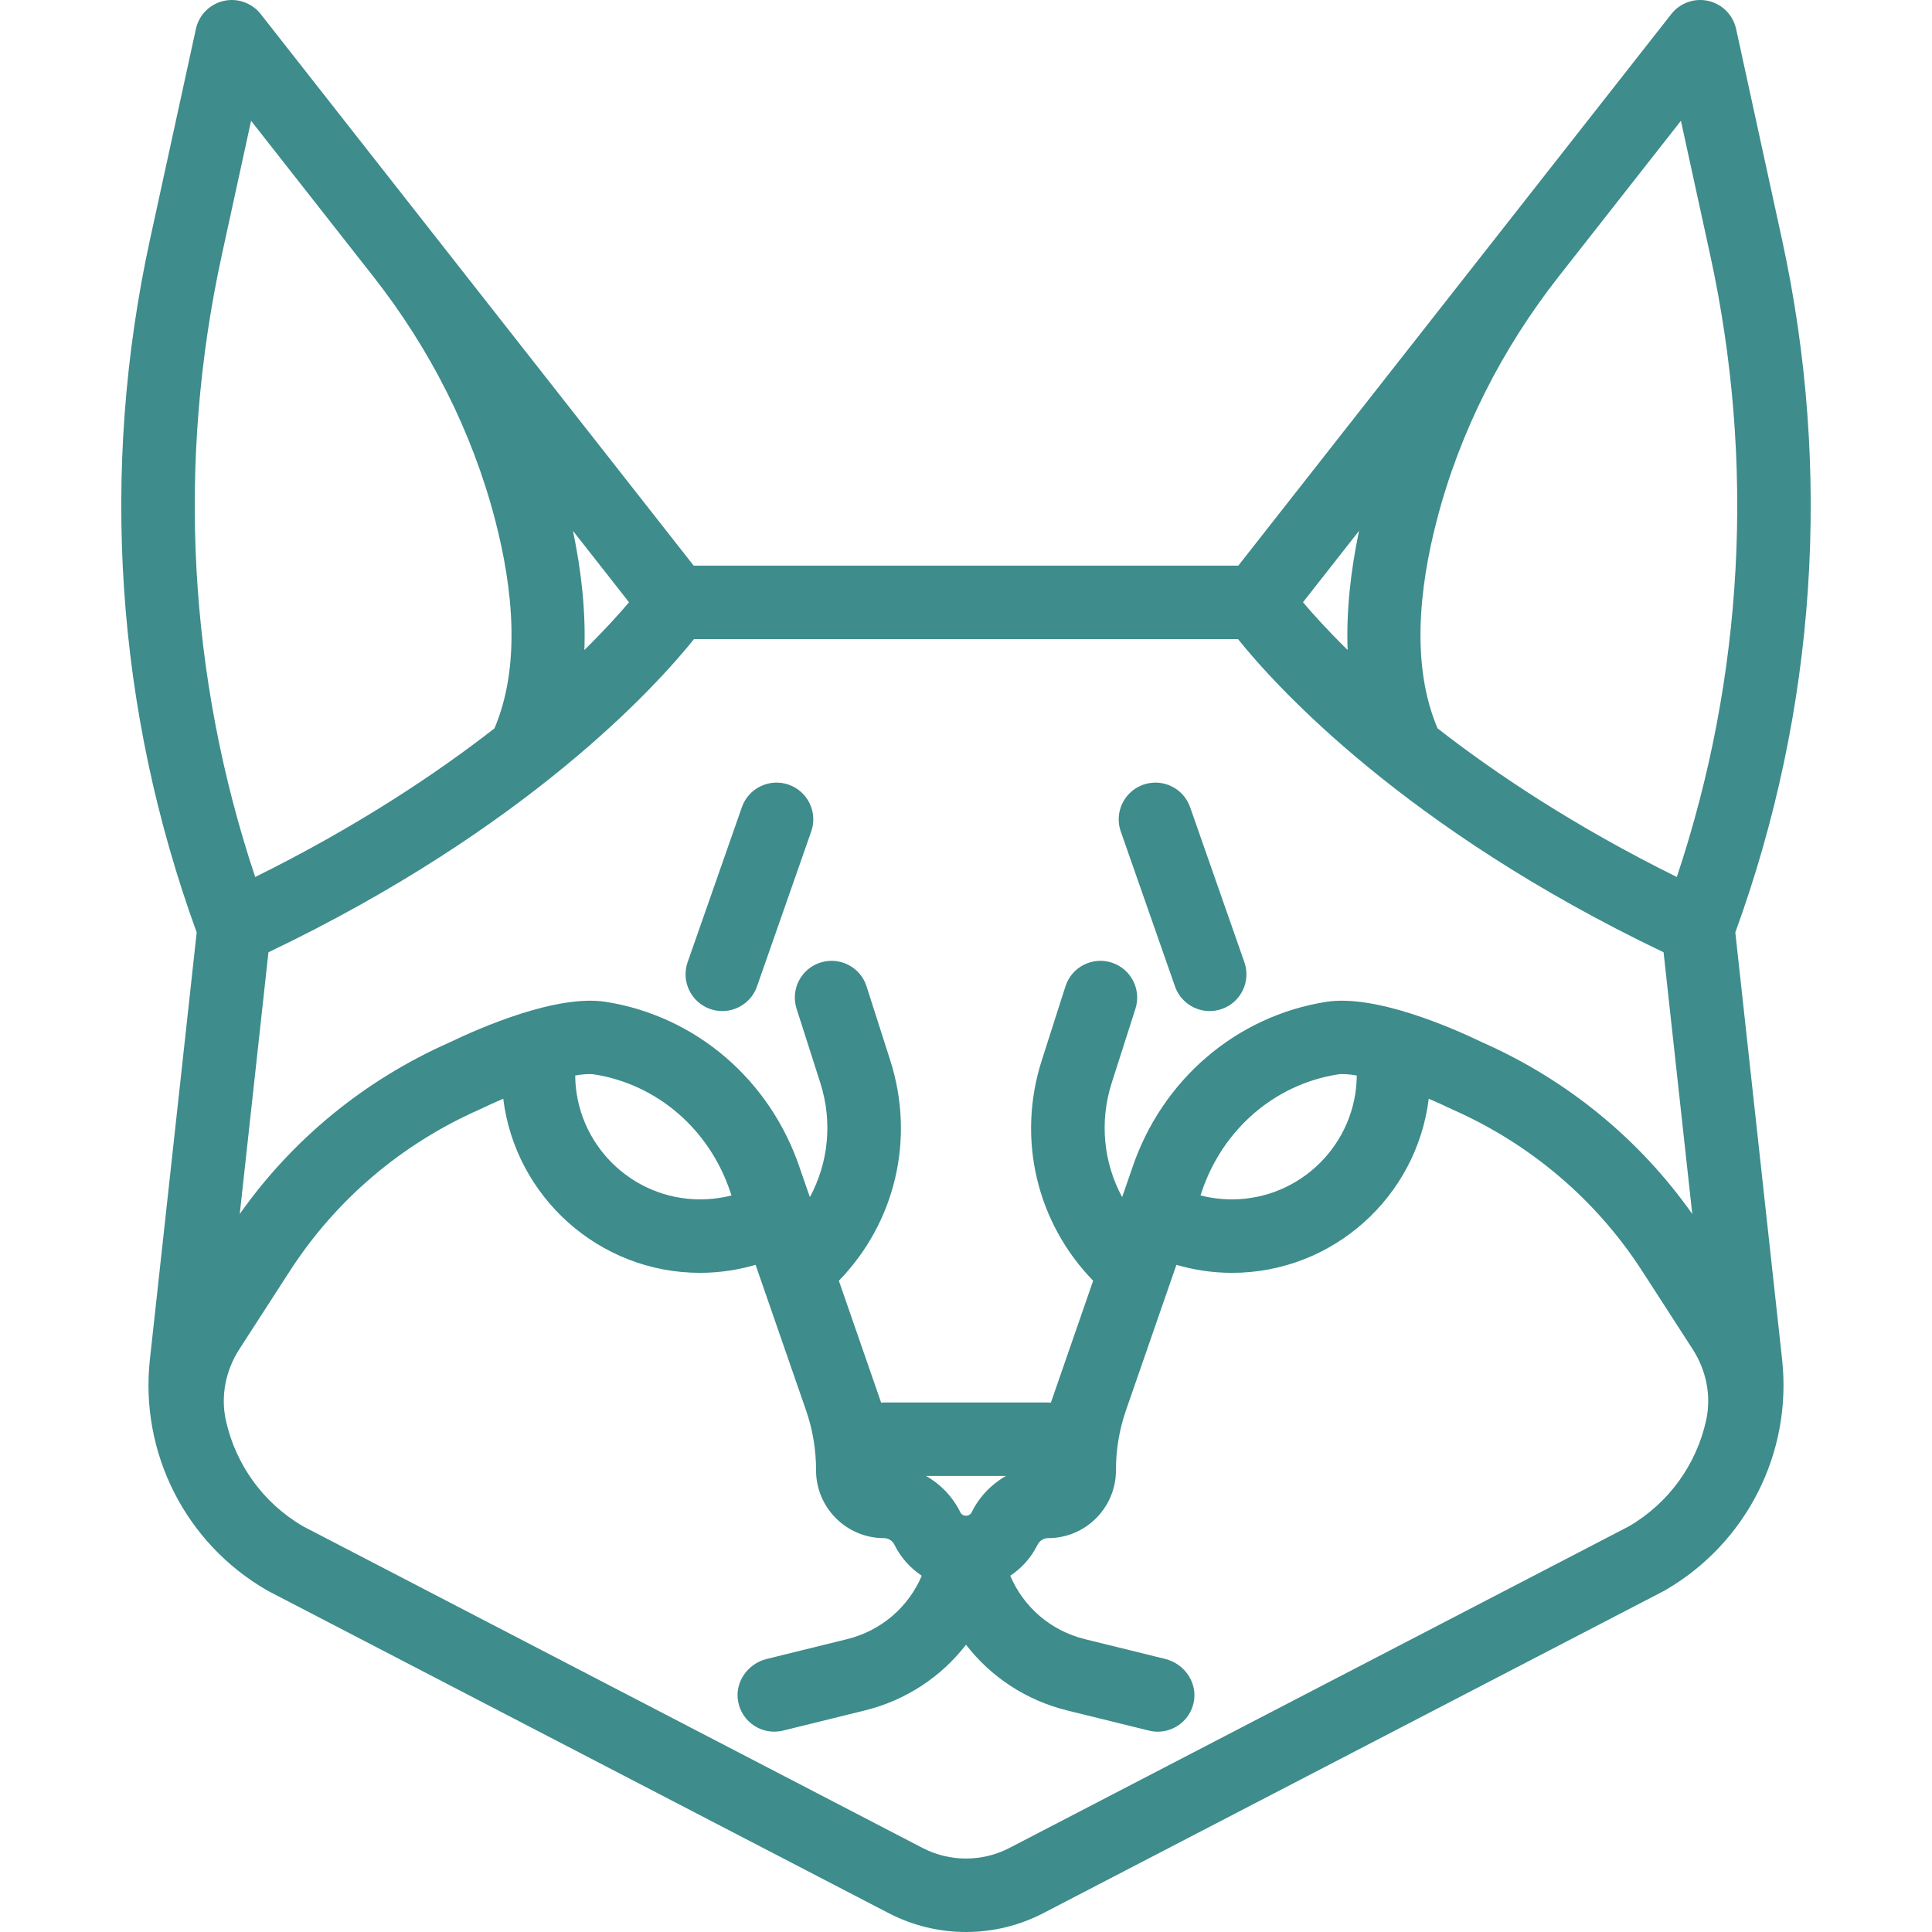 <?xml version="1.0" encoding="iso-8859-1"?>
<!-- Generator: Adobe Illustrator 18.0.0, SVG Export Plug-In . SVG Version: 6.00 Build 0)  -->
<!DOCTYPE svg PUBLIC "-//W3C//DTD SVG 1.1//EN" "http://www.w3.org/Graphics/SVG/1.1/DTD/svg11.dtd">
<svg version="1.1" id="Capa_1" xmlns="http://www.w3.org/2000/svg" xmlns:xlink="http://www.w3.org/1999/xlink" x="0px" y="0px"
	 viewBox="0 0 473.311 473.311" style="enable-background:new 0 0 473.311 473.311;" xml:space="preserve">
<g color="#3E8C8C" fill="#3E8C8C">
	<path d="M193.217,192.233c-4.694-1.642-9.827,0.831-11.469,5.521l-13.288,37.965c-1.642,4.691,0.83,9.826,5.521,11.468
		c0.984,0.344,1.987,0.508,2.974,0.508c3.718,0,7.197-2.322,8.495-6.029l13.288-37.965
		C200.38,199.01,197.909,193.875,193.217,192.233z"/>
	<path d="M425.125,228.427c19.83-54.452,23.789-113.103,11.438-169.761L425.318,7.084c-0.743-3.406-3.385-6.076-6.782-6.855
		c-3.399-0.781-6.94,0.474-9.091,3.215L303.368,138.576H169.943L63.867,3.444c-2.152-2.741-5.692-3.996-9.091-3.215
		c-3.397,0.779-6.039,3.45-6.781,6.855L36.749,58.666c-12.352,56.657-8.392,115.308,11.438,169.761l-11.464,104.61
		c-2.511,22.91,8.779,45.131,28.764,56.611c0.111,0.063,0.223,0.125,0.336,0.184l151.89,78.86c0,0,0,0,0.001,0
		c5.931,3.079,12.437,4.619,18.942,4.619s13.012-1.54,18.942-4.619l151.891-78.86c0.113-0.059,0.225-0.12,0.336-0.184
		c19.984-11.48,31.274-33.701,28.764-56.611L425.125,228.427z M332.392,263.482c-0.143,16.757-13.809,30.346-30.594,30.346
		c-2.638,0-5.208-0.329-7.694-0.972l0.254-0.733c0.012-0.034,0.023-0.068,0.035-0.103c5.108-15.324,17.871-26.36,33.31-28.802
		C328.826,263.041,330.434,263.143,332.392,263.482z M324.891,245.439c-22.083,3.493-40.301,19.138-47.556,40.835l-2.428,7.003
		c-4.542-8.409-5.612-18.434-2.551-27.998l5.807-18.148c1.515-4.734-1.096-9.8-5.829-11.314c-4.739-1.518-9.8,1.096-11.315,5.829
		l-5.807,18.147c-6.161,19.254-1.205,39.771,12.592,53.97l-10.354,29.862c-0.224-0.009-0.443-0.034-0.669-0.034h-40.248
		c-0.226,0-0.446,0.025-0.67,0.034l-10.355-29.862c13.798-14.199,18.754-34.716,12.593-53.97l-5.807-18.148
		c-1.515-4.734-6.578-7.346-11.315-5.829c-4.734,1.515-7.344,6.581-5.828,11.315l5.807,18.148c3.061,9.564,1.99,19.59-2.553,27.999
		l-2.428-7.001c-7.252-21.699-25.47-37.344-47.556-40.837c-11.987-1.896-30.733,6.296-38.392,9.987
		c-20.723,9.188-38.355,23.646-51.293,41.981l7.026-64.113c63.531-30.384,95.01-65.205,104.254-76.718h133.281
		c9.245,11.513,40.723,46.334,104.254,76.718l7.027,64.114c-12.934-18.331-30.561-32.786-51.291-41.982
		C355.696,251.766,336.907,243.54,324.891,245.439z M238.023,370.521c-0.244,0.499-0.74,0.808-1.296,0.808h-0.144
		c-0.547,0-1.056-0.317-1.295-0.807c-1.861-3.803-4.834-6.886-8.408-8.932h19.551C242.857,363.636,239.884,366.718,238.023,370.521z
		 M145.607,263.218c15.438,2.441,28.202,13.478,33.31,28.801c0.012,0.034,0.022,0.069,0.035,0.103l0.256,0.738
		c-2.483,0.641-5.051,0.968-7.688,0.968c-16.791,0-30.461-13.59-30.604-30.347C142.873,263.142,144.483,263.04,145.607,263.218z
		 M140.367,130.05l13.735,17.497c-2.465,2.905-6.081,6.914-10.936,11.694C143.522,149.465,142.356,139.526,140.367,130.05z
		 M330.145,159.24c-4.855-4.779-8.471-8.789-10.936-11.693l13.736-17.498C330.955,139.526,329.789,149.464,330.145,159.24z
		 M411.801,29.593l7.174,32.907c11.066,50.762,8.218,103.221-8.181,152.353c-25.128-12.431-44.522-25.437-58.614-36.411
		c-6.457-15.196-4.582-34.124-0.156-51.106c5.66-21.721,15.981-41.949,29.84-59.605L411.801,29.593z M54.337,62.5l7.174-32.907
		L91.448,67.73c13.858,17.654,24.178,37.881,29.839,59.6c4.426,16.984,6.303,35.915-0.156,51.113
		c-14.092,10.973-33.486,23.979-58.614,36.41C46.118,165.718,43.27,113.26,54.337,62.5z M399.015,373.95l-151.712,78.768
		c-6.666,3.461-14.627,3.461-21.297,0h0.001L74.296,373.949c-9.859-5.722-16.608-15.247-18.967-26.012
		c-1.312-5.987-0.021-12.253,3.304-17.402l12.362-19.14c11.256-17.429,27.316-31.111,46.43-39.559
		c0.098-0.043,0.275-0.126,0.371-0.172c1.829-0.883,3.669-1.712,5.492-2.489c2.948,24.002,23.447,42.652,48.232,42.652
		c4.608,0,9.186-0.681,13.587-1.957l12.357,35.637c1.633,4.709,2.463,9.659,2.454,14.644l0,0.054
		c0,9.161,7.452,16.614,16.613,16.615c1.108,0,2.104,0.622,2.592,1.617c1.531,3.127,3.875,5.721,6.693,7.598
		c-3.253,7.656-9.904,13.468-18.291,15.534l-19.697,4.853c-4.653,1.146-7.849,5.659-7.007,10.376
		c0.923,5.171,5.986,8.412,11.016,7.175l19.994-4.926c10.139-2.499,18.771-8.268,24.825-16.114
		c6.053,7.847,14.686,13.616,24.825,16.114l19.994,4.926c0.724,0.178,1.447,0.263,2.16,0.263c4.143,0,7.899-2.881,8.8-7.151
		c1.014-4.803-2.218-9.497-6.985-10.671l-19.663-4.844c-8.388-2.067-15.039-7.878-18.292-15.535
		c2.818-1.877,5.162-4.471,6.692-7.598c0.487-0.996,1.483-1.617,2.592-1.617c9.161,0,16.614-7.453,16.614-16.615l0-0.055
		c-0.008-4.985,0.821-9.936,2.454-14.645l12.357-35.636c4.404,1.278,8.985,1.959,13.593,1.959c24.781,0,45.275-18.651,48.223-42.653
		c1.824,0.777,3.666,1.606,5.496,2.489c0.091,0.044,0.263,0.125,0.354,0.166c19.129,8.455,35.189,22.136,46.445,39.566l12.362,19.14
		c3.326,5.149,4.617,11.415,3.304,17.403C415.624,358.702,408.874,368.228,399.015,373.95z"/>
	<path d="M291.562,197.755c-1.643-4.692-6.775-7.164-11.469-5.521c-4.691,1.642-7.163,6.776-5.521,11.468l13.288,37.965
		c1.298,3.708,4.777,6.029,8.495,6.029c0.986,0,1.989-0.164,2.974-0.508c4.691-1.642,7.163-6.776,5.521-11.468L291.562,197.755z"/>
</g>
<g>
</g>
<g>
</g>
<g>
</g>
<g>
</g>
<g>
</g>
<g>
</g>
<g>
</g>
<g>
</g>
<g>
</g>
<g>
</g>
<g>
</g>
<g>
</g>
<g>
</g>
<g>
</g>
<g>
</g>
</svg>
